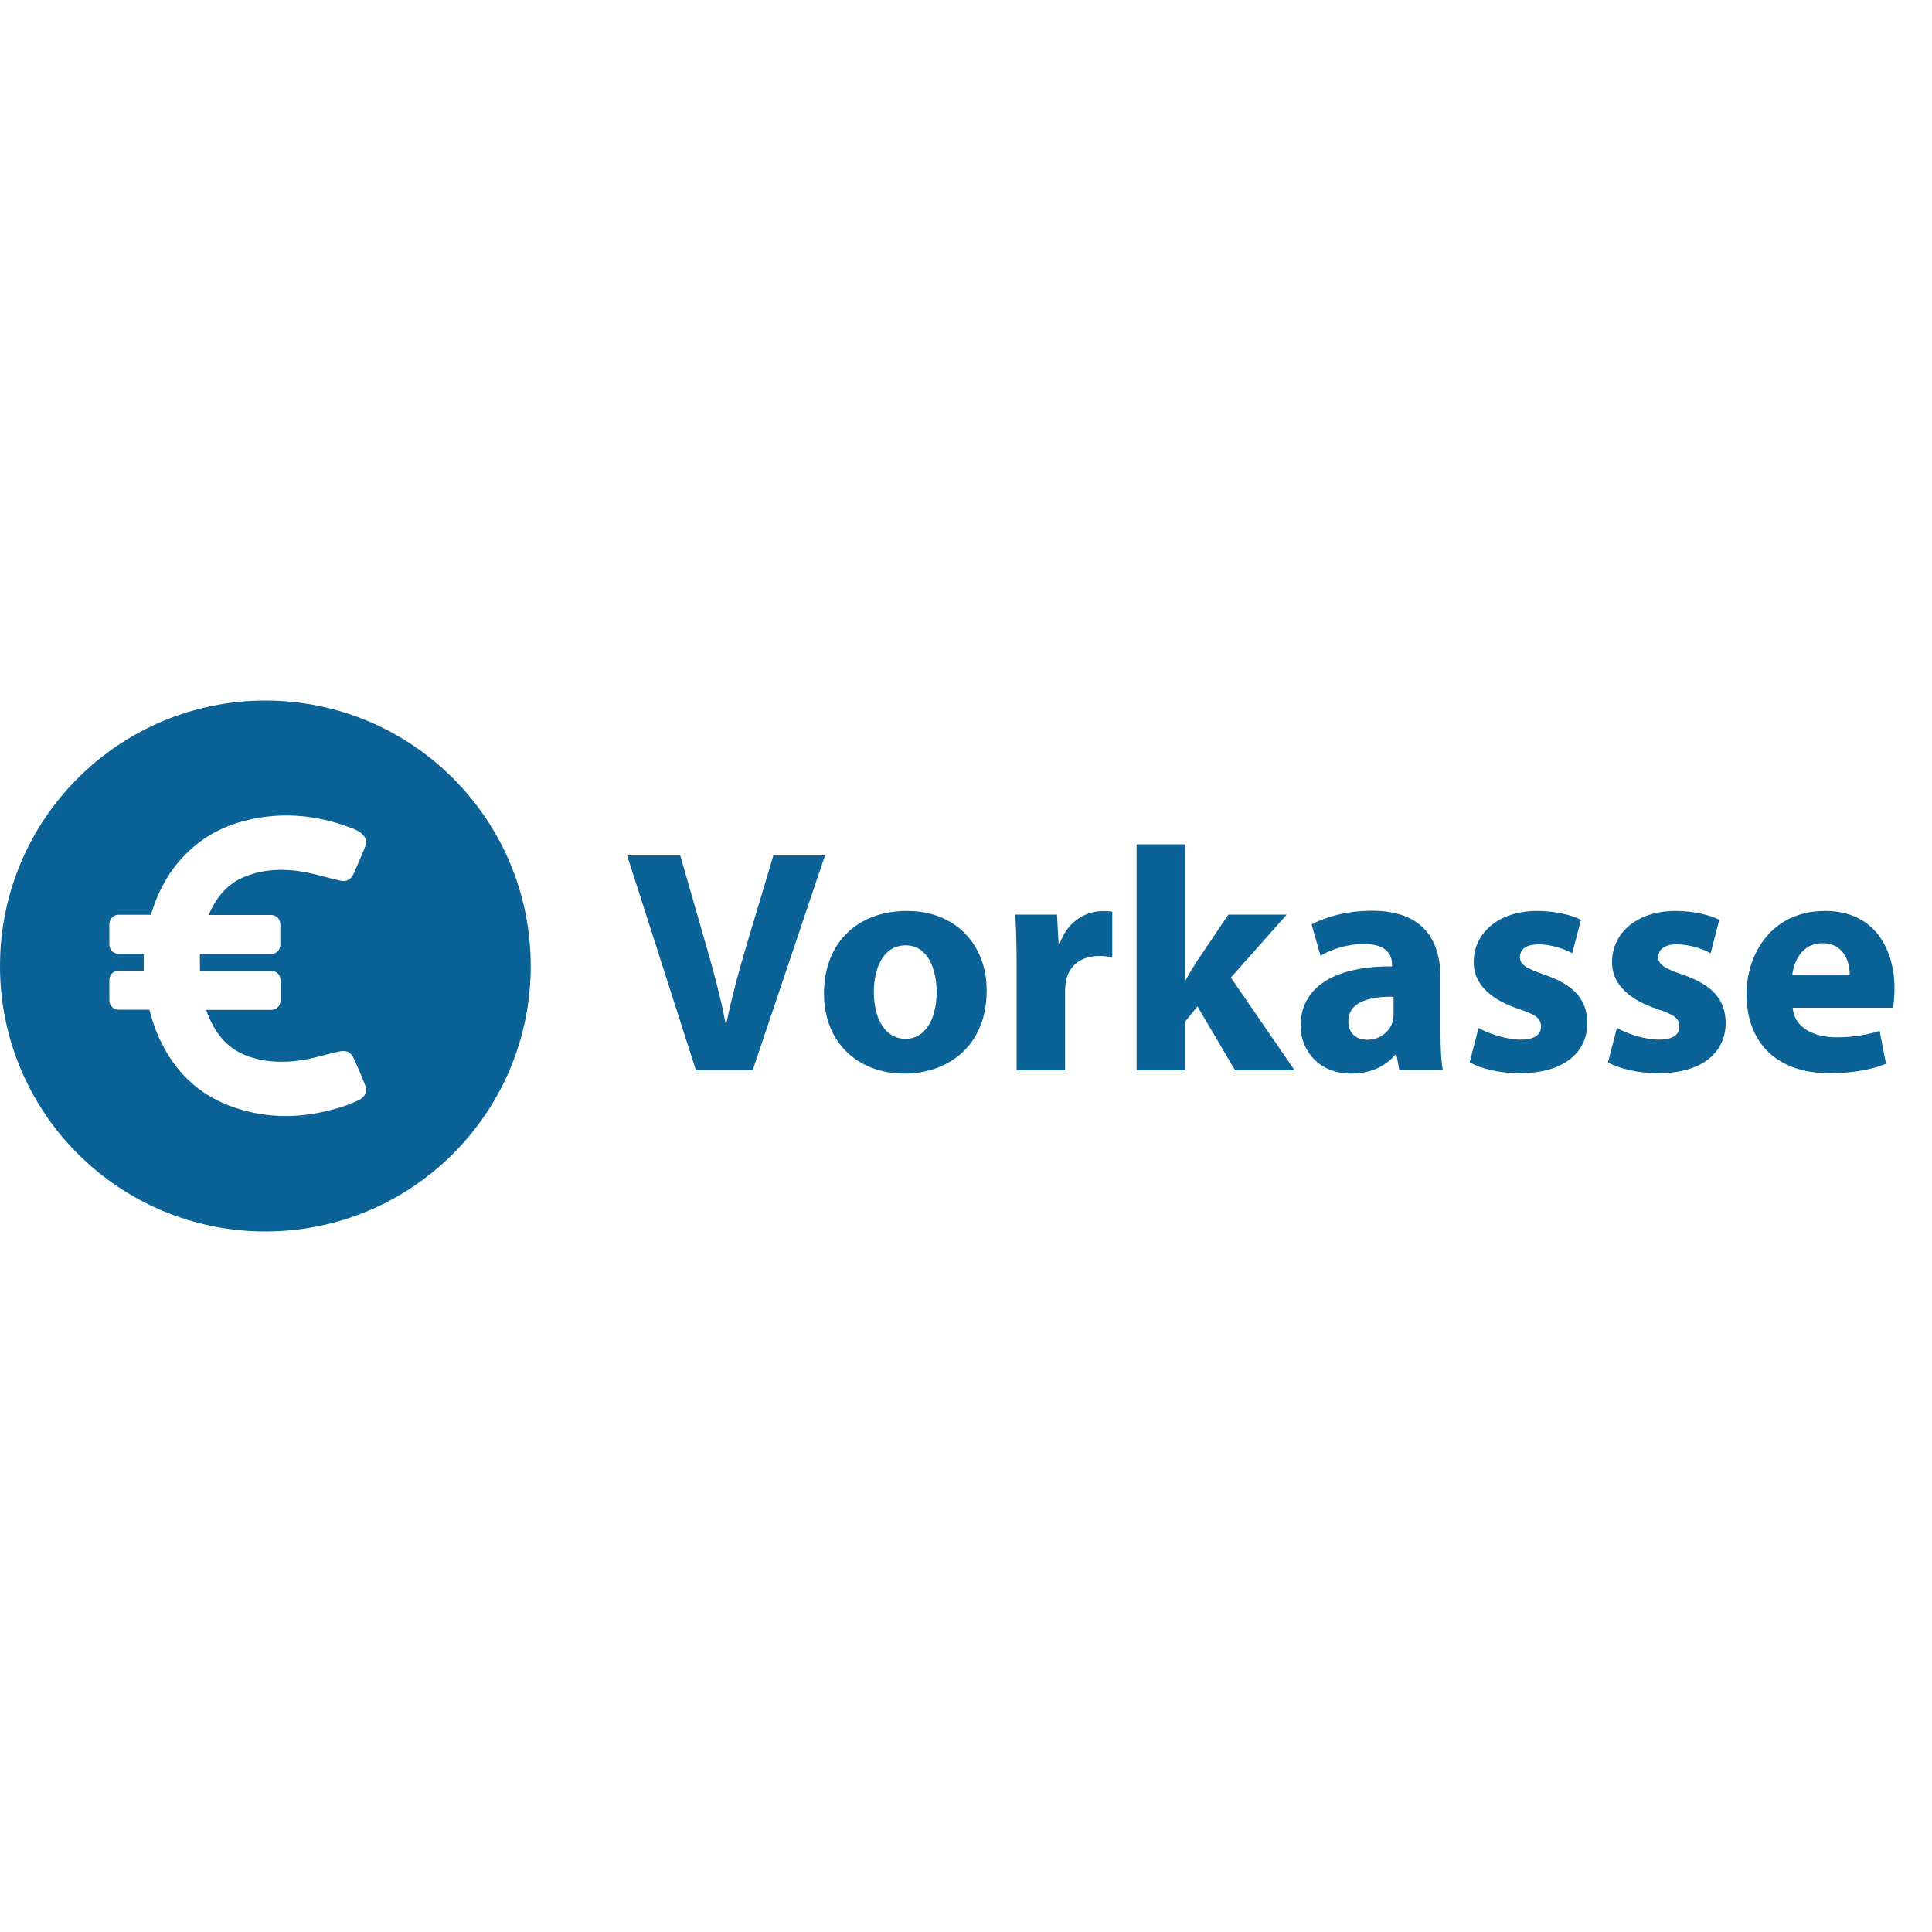 <?xml version="1.0" encoding="utf-8"?>
<!-- Generator: Adobe Illustrator 18.0.0, SVG Export Plug-In . SVG Version: 6.00 Build 0)  -->
<!DOCTYPE svg PUBLIC "-//W3C//DTD SVG 1.1//EN" "http://www.w3.org/Graphics/SVG/1.1/DTD/svg11.dtd">
<svg version="1.1" id="Слой_1" xmlns="http://www.w3.org/2000/svg" xmlns:xlink="http://www.w3.org/1999/xlink" x="0px" y="0px"
	 viewBox="0 0 1000 1000" enable-background="new 0 0 1000 1000" xml:space="preserve">
<g id="Capa_1">
	<g>
		<g>
			<g>
				<path fill="#0A6297" d="M137.4,362.6C61.5,362.6,0,424.1,0,500s61.5,137.4,137.4,137.4S274.7,575.9,274.7,500
					S213.2,362.6,137.4,362.6z M185.3,569.6c-4.1,1.9-8.4,3.5-12.8,4.6c-16.7,4.6-33.5,4.8-50.1-0.6c-20.1-6.5-33.5-20.2-41.4-39.5
					c-1.5-3.7-2.6-7.6-3.7-11.5H61.4c-2.7,0-4.8-2.1-4.8-4.8v-10.6c0-2.7,2.1-4.8,4.8-4.8h13c0-2.9,0-5.7,0-8.7h-13
					c-2.7,0-4.8-2.1-4.8-4.8v-10.6c0-2.7,2.1-4.8,4.8-4.8H78l0.6-1.6c4.5-14.2,12.1-26.3,24-35.5c9.4-7.3,20.2-11.3,31.9-13.2
					c16.6-2.7,32.6-0.4,48.2,5.7c1,0.4,2,0.9,2.9,1.4c3.7,2.2,4.7,5,3,9c-1.8,4.2-3.5,8.4-5.4,12.6c-1.6,3.6-3.9,4.7-7.7,3.8
					c-5.2-1.2-10.4-2.8-15.7-3.9c-11.1-2.3-22.1-2.4-32.9,1.9c-9.3,3.7-14.9,10.7-18.8,19.6c-0.1,0.1-0.1,0.2-0.1,0.3h32.3
					c2.7,0,4.8,2.1,4.8,4.8v10.6c0,2.7-2.1,4.8-4.8,4.8h-36.8c-0.1,2.8,0,5.7,0,8.7h36.9c2.7,0,4.8,2.1,4.8,4.8v10.6
					c0,2.7-2.1,4.8-4.8,4.8h-33.7c4.1,11.6,10.7,20.6,23.1,24.5c9.9,3.1,19.9,2.9,30,0.9c5.2-1.1,10.3-2.7,15.5-3.8
					c4.1-0.9,6.3,0.2,8,3.9c1.9,4.2,3.7,8.4,5.4,12.7C190.3,564.7,189.3,567.8,185.3,569.6z"/>
			</g>
		</g>
	</g>
</g>
<g id="Слой_2">
	<rect x="323.1" y="436.9" fill="none" width="676.9" height="126.2"/>
	<g enable-background="new    ">
		<path fill="#0A6297" d="M360.2,553.9l-35.6-111.1h27.5l13.5,47c3.8,13.2,7.3,25.9,9.9,39.7h0.5c2.8-13.4,6.3-26.5,10.1-39.2
			l14.2-47.5h26.7l-37.4,111.1H360.2z"/>
		<path fill="#0A6297" d="M510.7,512.7c0,29.5-20.9,43-42.5,43c-23.6,0-41.7-15.5-41.7-41.5s17.1-42.7,43-42.7
			C494.2,471.5,510.7,488.5,510.7,512.7z M452.3,513.5c0,13.8,5.8,24.2,16.5,24.2c9.7,0,16-9.7,16-24.2c0-12-4.6-24.2-16-24.2
			C456.8,489.3,452.3,501.7,452.3,513.5z"/>
		<path fill="#0A6297" d="M526.2,499.9c0-11.9-0.3-19.6-0.7-26.5h21.6l0.8,14.8h0.7c4.1-11.7,14-16.6,21.8-16.6c2.3,0,3.5,0,5.3,0.3
			v23.6c-1.8-0.3-4-0.7-6.8-0.7c-9.2,0-15.5,4.9-17.1,12.7c-0.3,1.6-0.5,3.6-0.5,5.6v40.9h-25.1V499.9z"/>
		<path fill="#0A6297" d="M613.4,507.3h0.3c1.8-3.3,3.8-6.6,5.8-9.7l16.3-24.2h30.2L637.1,506l33,48h-30.8l-19.5-33.1l-6.4,7.9v25.2
			h-25.1v-117h25.1V507.3z"/>
		<path fill="#0A6297" d="M724.3,553.9l-1.5-8.1h-0.5c-5.3,6.4-13.5,9.9-23.1,9.9c-16.3,0-26-11.9-26-24.7c0-20.9,18.8-31,47.3-30.8
			V499c0-4.3-2.3-10.4-14.7-10.4c-8.2,0-17,2.8-22.3,6.1l-4.6-16.2c5.6-3.1,16.6-7.1,31.3-7.1c26.9,0,35.4,15.8,35.4,34.8v28
			c0,7.7,0.3,15.2,1.2,19.6H724.3z M721.3,515.9c-13.2-0.2-23.4,3-23.4,12.7c0,6.4,4.3,9.6,9.9,9.6c6.3,0,11.4-4.1,13-9.2
			c0.3-1.3,0.5-2.8,0.5-4.3V515.9z"/>
		<path fill="#0A6297" d="M765.3,532c4.6,2.8,14.2,6.1,21.6,6.1c7.6,0,10.7-2.6,10.7-6.8s-2.5-6.1-11.9-9.2
			c-16.6-5.6-23.1-14.7-22.9-24.2c0-15,12.9-26.4,32.8-26.4c9.4,0,17.8,2.1,22.7,4.6l-4.5,17.3c-3.6-2-10.5-4.6-17.5-4.6
			c-6.1,0-9.6,2.5-9.6,6.6c0,3.8,3.1,5.8,13,9.2c15.3,5.3,21.8,13,21.9,24.9c0,15-11.9,26-34.9,26c-10.5,0-19.9-2.3-26-5.6
			L765.3,532z"/>
		<path fill="#0A6297" d="M836.9,532c4.6,2.8,14.2,6.1,21.6,6.1c7.6,0,10.7-2.6,10.7-6.8s-2.5-6.1-11.9-9.2
			c-16.6-5.6-23.1-14.7-22.9-24.2c0-15,12.9-26.4,32.8-26.4c9.4,0,17.8,2.1,22.7,4.6l-4.5,17.3c-3.6-2-10.5-4.6-17.5-4.6
			c-6.1,0-9.6,2.5-9.6,6.6c0,3.8,3.1,5.8,13,9.2c15.3,5.3,21.8,13,21.9,24.9c0,15-11.9,26-34.9,26c-10.5,0-19.9-2.3-26-5.6
			L836.9,532z"/>
		<path fill="#0A6297" d="M927.9,521.6c0.8,10.4,11,15.3,22.7,15.3c8.6,0,15.5-1.2,22.3-3.3l3.3,17c-8.2,3.3-18.3,4.9-29.2,4.9
			c-27.4,0-43-15.8-43-41c0-20.4,12.7-43,40.7-43c26,0,35.9,20.3,35.9,40.2c0,4.3-0.5,8.1-0.8,9.9H927.9z M957.4,504.5
			c0-6.1-2.6-16.3-14.2-16.3c-10.5,0-14.8,9.6-15.5,16.3H957.4z"/>
	</g>
</g>
</svg>
